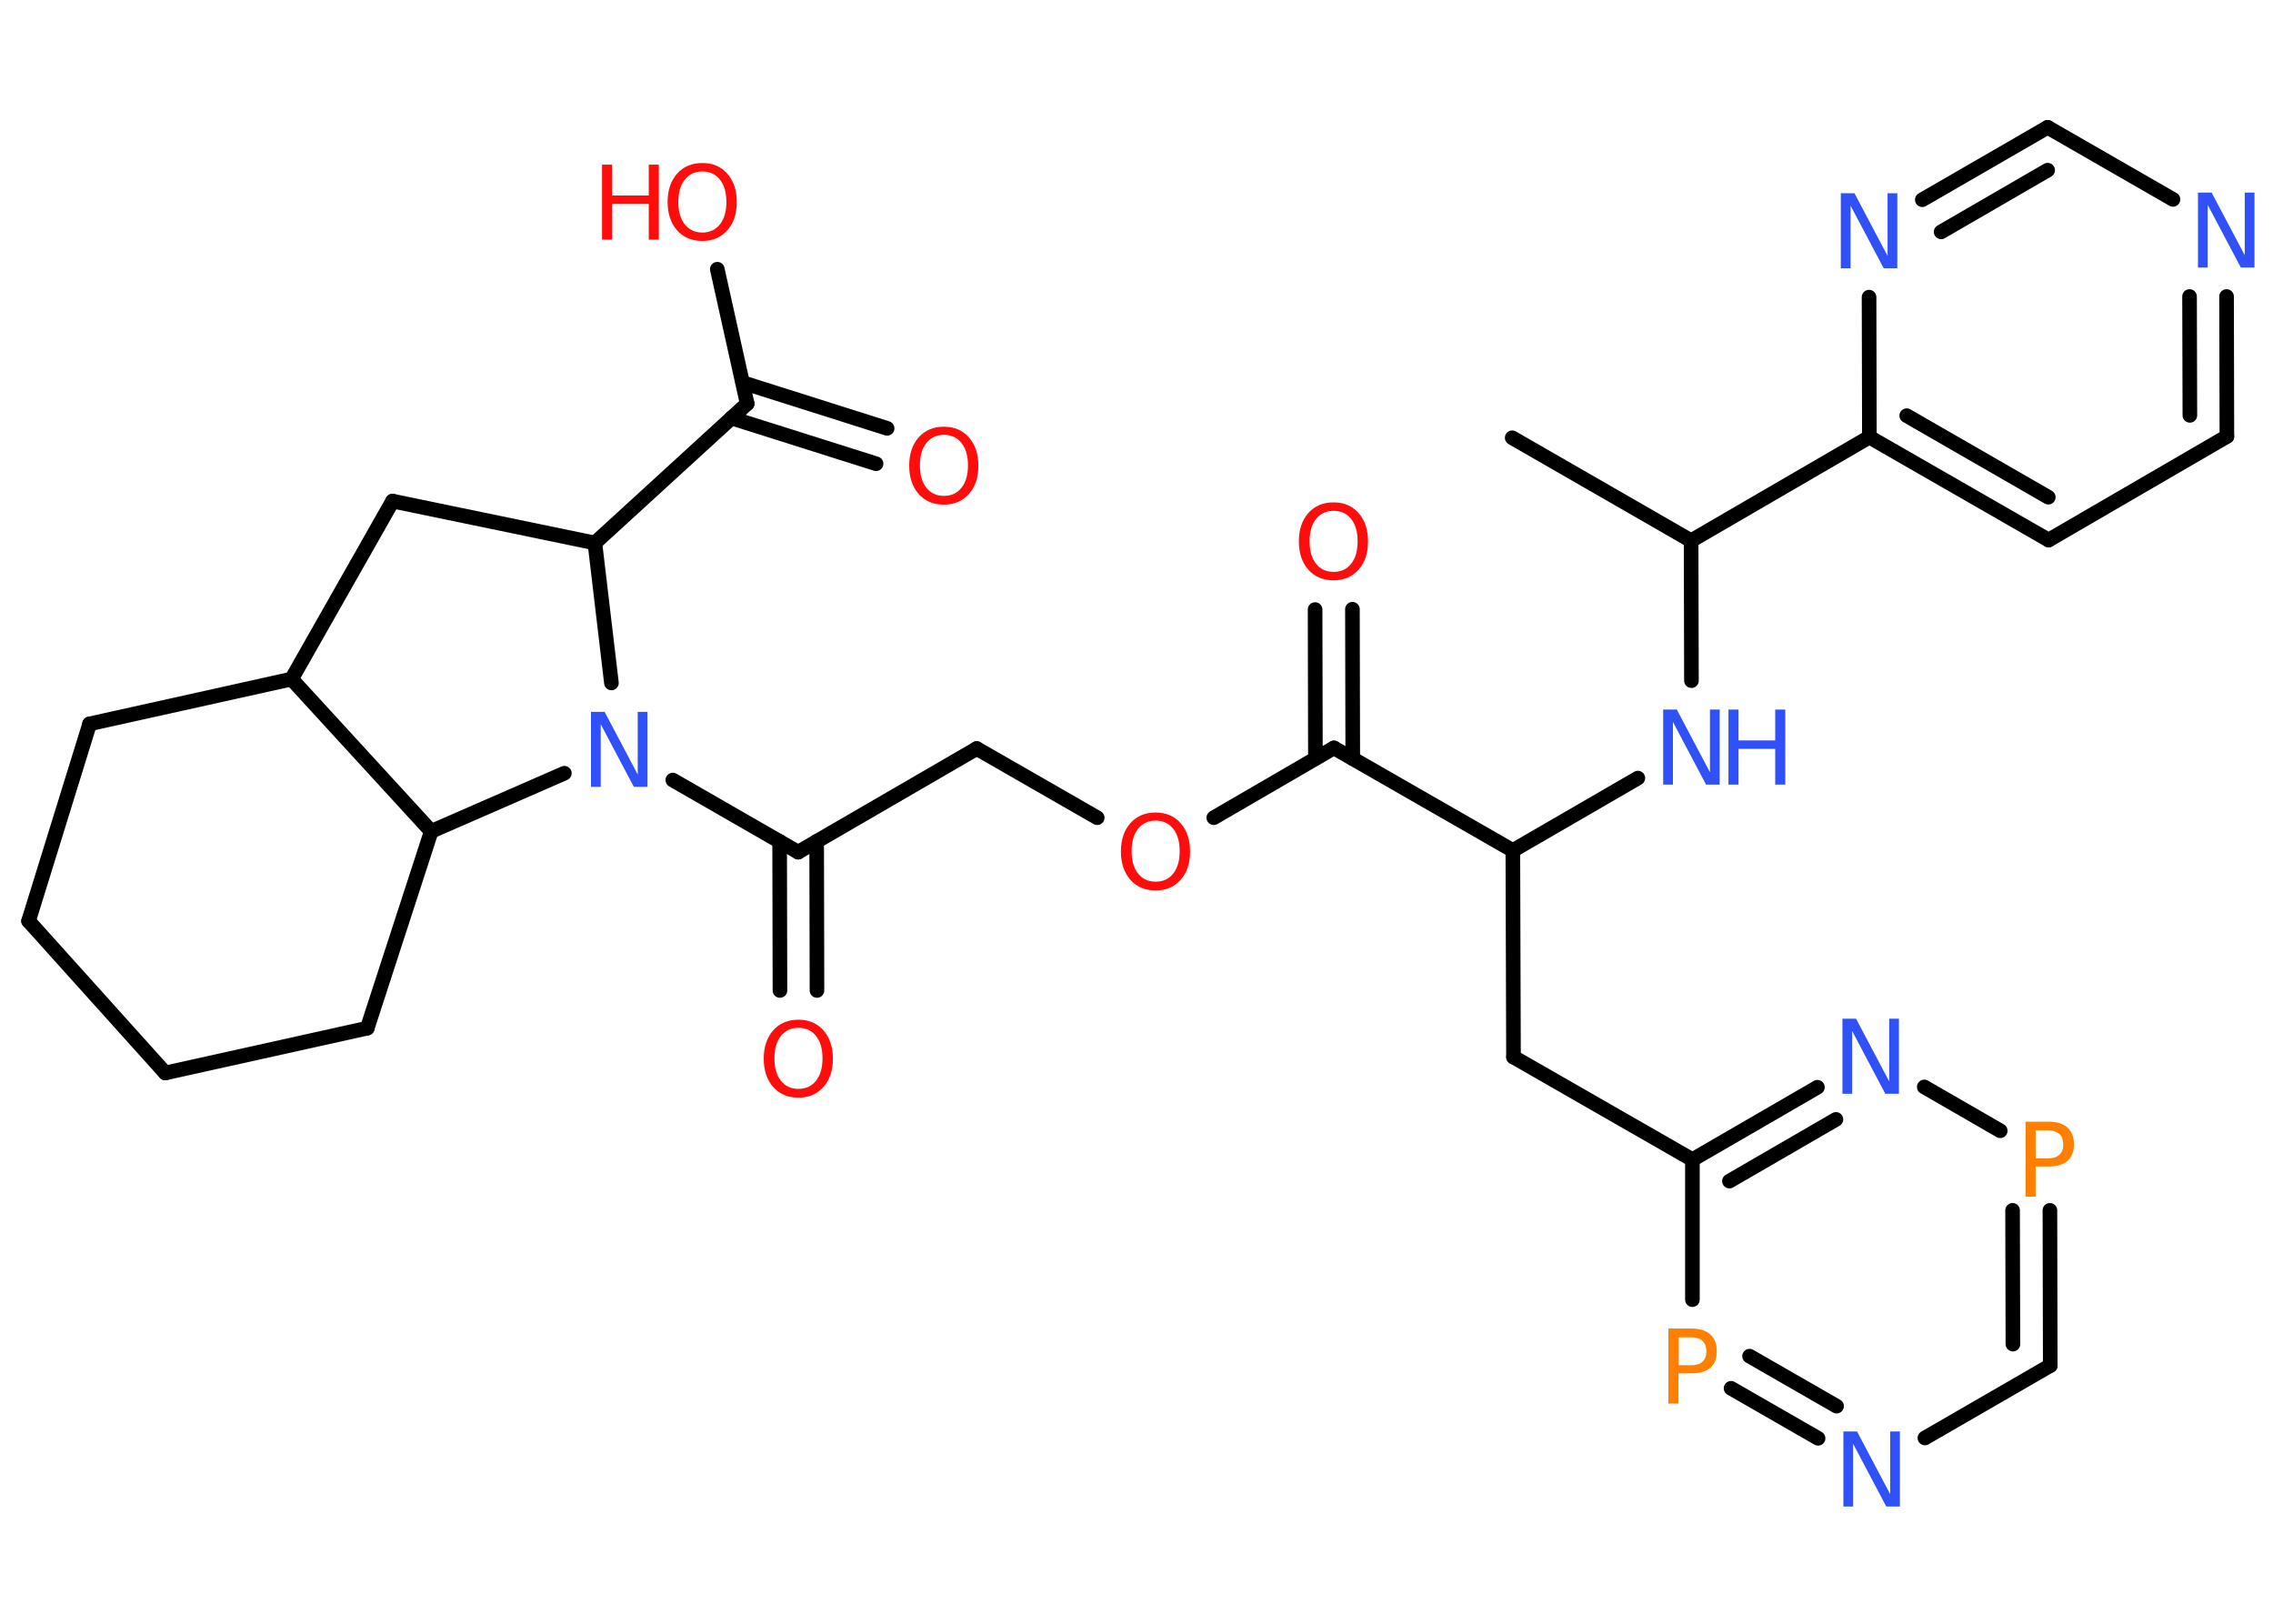 <?xml version='1.0' encoding='UTF-8'?>
<!DOCTYPE svg PUBLIC "-//W3C//DTD SVG 1.1//EN" "http://www.w3.org/Graphics/SVG/1.1/DTD/svg11.dtd">
<svg version='1.2' xmlns='http://www.w3.org/2000/svg' xmlns:xlink='http://www.w3.org/1999/xlink' width='70.0mm' height='50.0mm' viewBox='0 0 70.0 50.0'>
  <desc>Generated by the Chemistry Development Kit (http://github.com/cdk)</desc>
  <g stroke-linecap='round' stroke-linejoin='round' stroke='#000000' stroke-width='.45' fill='#3050F8'>
    <rect x='.0' y='.0' width='70.0' height='50.0' fill='#FFFFFF' stroke='none'/>
    <g id='mol1' class='mol'>
      <line id='mol1bnd1' class='bond' x1='46.57' y1='13.48' x2='52.08' y2='16.65'/>
      <line id='mol1bnd2' class='bond' x1='52.08' y1='16.65' x2='52.09' y2='20.96'/>
      <line id='mol1bnd3' class='bond' x1='50.44' y1='23.96' x2='46.59' y2='26.19'/>
      <line id='mol1bnd4' class='bond' x1='46.59' y1='26.19' x2='46.61' y2='32.55'/>
      <line id='mol1bnd5' class='bond' x1='46.61' y1='32.55' x2='52.12' y2='35.71'/>
      <g id='mol1bnd6' class='bond'>
        <line x1='55.97' y1='33.48' x2='52.12' y2='35.71'/>
        <line x1='56.54' y1='34.47' x2='53.26' y2='36.37'/>
      </g>
      <line id='mol1bnd7' class='bond' x1='59.26' y1='33.47' x2='61.6' y2='34.82'/>
      <g id='mol1bnd8' class='bond'>
        <line x1='63.14' y1='42.05' x2='63.13' y2='37.27'/>
        <line x1='61.99' y1='41.39' x2='61.98' y2='37.27'/>
      </g>
      <line id='mol1bnd9' class='bond' x1='63.14' y1='42.05' x2='59.28' y2='44.28'/>
      <g id='mol1bnd10' class='bond'>
        <line x1='53.31' y1='42.75' x2='55.99' y2='44.29'/>
        <line x1='53.88' y1='41.76' x2='56.56' y2='43.3'/>
      </g>
      <line id='mol1bnd11' class='bond' x1='52.12' y1='35.71' x2='52.12' y2='40.02'/>
      <line id='mol1bnd12' class='bond' x1='46.59' y1='26.19' x2='41.08' y2='23.03'/>
      <g id='mol1bnd13' class='bond'>
        <line x1='40.51' y1='23.36' x2='40.5' y2='18.77'/>
        <line x1='41.66' y1='23.36' x2='41.65' y2='18.76'/>
      </g>
      <line id='mol1bnd14' class='bond' x1='41.08' y1='23.03' x2='37.38' y2='25.18'/>
      <line id='mol1bnd15' class='bond' x1='33.79' y1='25.18' x2='30.08' y2='23.05'/>
      <line id='mol1bnd16' class='bond' x1='30.08' y1='23.05' x2='24.58' y2='26.24'/>
      <g id='mol1bnd17' class='bond'>
        <line x1='25.15' y1='25.91' x2='25.16' y2='30.5'/>
        <line x1='24.01' y1='25.91' x2='24.02' y2='30.5'/>
      </g>
      <line id='mol1bnd18' class='bond' x1='24.58' y1='26.24' x2='20.72' y2='24.02'/>
      <line id='mol1bnd19' class='bond' x1='18.83' y1='21.03' x2='18.32' y2='16.72'/>
      <line id='mol1bnd20' class='bond' x1='18.32' y1='16.72' x2='23.01' y2='12.43'/>
      <g id='mol1bnd21' class='bond'>
        <line x1='22.87' y1='11.78' x2='27.32' y2='13.19'/>
        <line x1='22.52' y1='12.87' x2='26.98' y2='14.28'/>
      </g>
      <line id='mol1bnd22' class='bond' x1='23.01' y1='12.43' x2='22.09' y2='8.29'/>
      <line id='mol1bnd23' class='bond' x1='18.32' y1='16.72' x2='12.09' y2='15.43'/>
      <line id='mol1bnd24' class='bond' x1='12.09' y1='15.43' x2='8.98' y2='20.91'/>
      <line id='mol1bnd25' class='bond' x1='8.98' y1='20.91' x2='2.76' y2='22.29'/>
      <line id='mol1bnd26' class='bond' x1='2.76' y1='22.29' x2='.88' y2='28.36'/>
      <line id='mol1bnd27' class='bond' x1='.88' y1='28.36' x2='5.09' y2='33.04'/>
      <line id='mol1bnd28' class='bond' x1='5.09' y1='33.04' x2='11.31' y2='31.66'/>
      <line id='mol1bnd29' class='bond' x1='11.31' y1='31.66' x2='13.28' y2='25.6'/>
      <line id='mol1bnd30' class='bond' x1='8.98' y1='20.91' x2='13.28' y2='25.6'/>
      <line id='mol1bnd31' class='bond' x1='17.38' y1='23.81' x2='13.28' y2='25.6'/>
      <line id='mol1bnd32' class='bond' x1='52.08' y1='16.65' x2='57.57' y2='13.46'/>
      <g id='mol1bnd33' class='bond'>
        <line x1='57.57' y1='13.46' x2='63.09' y2='16.63'/>
        <line x1='58.72' y1='12.8' x2='63.08' y2='15.31'/>
      </g>
      <line id='mol1bnd34' class='bond' x1='63.09' y1='16.63' x2='68.58' y2='13.44'/>
      <g id='mol1bnd35' class='bond'>
        <line x1='68.58' y1='13.44' x2='68.57' y2='9.13'/>
        <line x1='67.44' y1='12.79' x2='67.43' y2='9.13'/>
      </g>
      <line id='mol1bnd36' class='bond' x1='66.92' y1='6.14' x2='63.06' y2='3.92'/>
      <g id='mol1bnd37' class='bond'>
        <line x1='63.06' y1='3.92' x2='59.2' y2='6.15'/>
        <line x1='63.06' y1='5.24' x2='59.78' y2='7.14'/>
      </g>
      <line id='mol1bnd38' class='bond' x1='57.57' y1='13.46' x2='57.56' y2='9.15'/>
      <g id='mol1atm3' class='atom'>
        <path d='M51.22 21.85h.42l1.02 1.93v-1.93h.3v2.31h-.42l-1.02 -1.93v1.93h-.3v-2.31z' stroke='none'/>
        <path d='M53.23 21.85h.31v.95h1.13v-.95h.31v2.31h-.31v-1.1h-1.13v1.1h-.31v-2.31z' stroke='none'/>
      </g>
      <path id='mol1atm7' class='atom' d='M56.74 31.37h.42l1.02 1.93v-1.93h.3v2.31h-.42l-1.02 -1.93v1.93h-.3v-2.31z' stroke='none'/>
      <path id='mol1atm8' class='atom' d='M62.69 34.8v.87h.39q.22 .0 .34 -.11q.12 -.11 .12 -.32q.0 -.21 -.12 -.32q-.12 -.11 -.34 -.11h-.39zM62.38 34.54h.7q.39 .0 .59 .18q.2 .18 .2 .52q.0 .34 -.2 .51q-.2 .17 -.59 .17h-.39v.93h-.31v-2.31z' stroke='none' fill='#FF8000'/>
      <path id='mol1atm10' class='atom' d='M56.77 44.08h.42l1.02 1.93v-1.93h.3v2.31h-.42l-1.02 -1.93v1.93h-.3v-2.31z' stroke='none'/>
      <path id='mol1atm11' class='atom' d='M51.7 41.17v.87h.39q.22 .0 .34 -.11q.12 -.11 .12 -.32q.0 -.21 -.12 -.32q-.12 -.11 -.34 -.11h-.39zM51.38 40.91h.7q.39 .0 .59 .18q.2 .18 .2 .52q.0 .34 -.2 .51q-.2 .17 -.59 .17h-.39v.93h-.31v-2.31z' stroke='none' fill='#FF8000'/>
      <path id='mol1atm13' class='atom' d='M41.07 15.73q-.34 .0 -.54 .25q-.2 .25 -.2 .69q.0 .44 .2 .69q.2 .25 .54 .25q.34 .0 .54 -.25q.2 -.25 .2 -.69q.0 -.44 -.2 -.69q-.2 -.25 -.54 -.25zM41.07 15.47q.48 .0 .77 .33q.29 .33 .29 .87q.0 .55 -.29 .87q-.29 .33 -.77 .33q-.49 .0 -.78 -.33q-.29 -.33 -.29 -.87q.0 -.54 .29 -.87q.29 -.33 .78 -.33z' stroke='none' fill='#FF0D0D'/>
      <path id='mol1atm14' class='atom' d='M35.59 25.27q-.34 .0 -.54 .25q-.2 .25 -.2 .69q.0 .44 .2 .69q.2 .25 .54 .25q.34 .0 .54 -.25q.2 -.25 .2 -.69q.0 -.44 -.2 -.69q-.2 -.25 -.54 -.25zM35.59 25.02q.48 .0 .77 .33q.29 .33 .29 .87q.0 .55 -.29 .87q-.29 .33 -.77 .33q-.49 .0 -.78 -.33q-.29 -.33 -.29 -.87q.0 -.54 .29 -.87q.29 -.33 .78 -.33z' stroke='none' fill='#FF0D0D'/>
      <path id='mol1atm17' class='atom' d='M24.59 31.65q-.34 .0 -.54 .25q-.2 .25 -.2 .69q.0 .44 .2 .69q.2 .25 .54 .25q.34 .0 .54 -.25q.2 -.25 .2 -.69q.0 -.44 -.2 -.69q-.2 -.25 -.54 -.25zM24.59 31.4q.48 .0 .77 .33q.29 .33 .29 .87q.0 .55 -.29 .87q-.29 .33 -.77 .33q-.49 .0 -.78 -.33q-.29 -.33 -.29 -.87q.0 -.54 .29 -.87q.29 -.33 .78 -.33z' stroke='none' fill='#FF0D0D'/>
      <path id='mol1atm18' class='atom' d='M18.2 21.92h.42l1.02 1.93v-1.93h.3v2.31h-.42l-1.02 -1.93v1.93h-.3v-2.31z' stroke='none'/>
      <path id='mol1atm21' class='atom' d='M29.07 13.39q-.34 .0 -.54 .25q-.2 .25 -.2 .69q.0 .44 .2 .69q.2 .25 .54 .25q.34 .0 .54 -.25q.2 -.25 .2 -.69q.0 -.44 -.2 -.69q-.2 -.25 -.54 -.25zM29.07 13.14q.48 .0 .77 .33q.29 .33 .29 .87q.0 .55 -.29 .87q-.29 .33 -.77 .33q-.49 .0 -.78 -.33q-.29 -.33 -.29 -.87q.0 -.54 .29 -.87q.29 -.33 .78 -.33z' stroke='none' fill='#FF0D0D'/>
      <g id='mol1atm22' class='atom'>
        <path d='M21.63 5.28q-.34 .0 -.54 .25q-.2 .25 -.2 .69q.0 .44 .2 .69q.2 .25 .54 .25q.34 .0 .54 -.25q.2 -.25 .2 -.69q.0 -.44 -.2 -.69q-.2 -.25 -.54 -.25zM21.63 5.02q.48 .0 .77 .33q.29 .33 .29 .87q.0 .55 -.29 .87q-.29 .33 -.77 .33q-.49 .0 -.78 -.33q-.29 -.33 -.29 -.87q.0 -.54 .29 -.87q.29 -.33 .78 -.33z' stroke='none' fill='#FF0D0D'/>
        <path d='M18.54 5.07h.31v.95h1.13v-.95h.31v2.31h-.31v-1.1h-1.13v1.1h-.31v-2.31z' stroke='none' fill='#FF0D0D'/>
      </g>
      <path id='mol1atm33' class='atom' d='M67.69 5.93h.42l1.02 1.93v-1.93h.3v2.31h-.42l-1.02 -1.93v1.93h-.3v-2.31z' stroke='none'/>
      <path id='mol1atm35' class='atom' d='M56.69 5.95h.42l1.02 1.93v-1.93h.3v2.31h-.42l-1.02 -1.93v1.93h-.3v-2.31z' stroke='none'/>
    </g>
  </g>
</svg>
